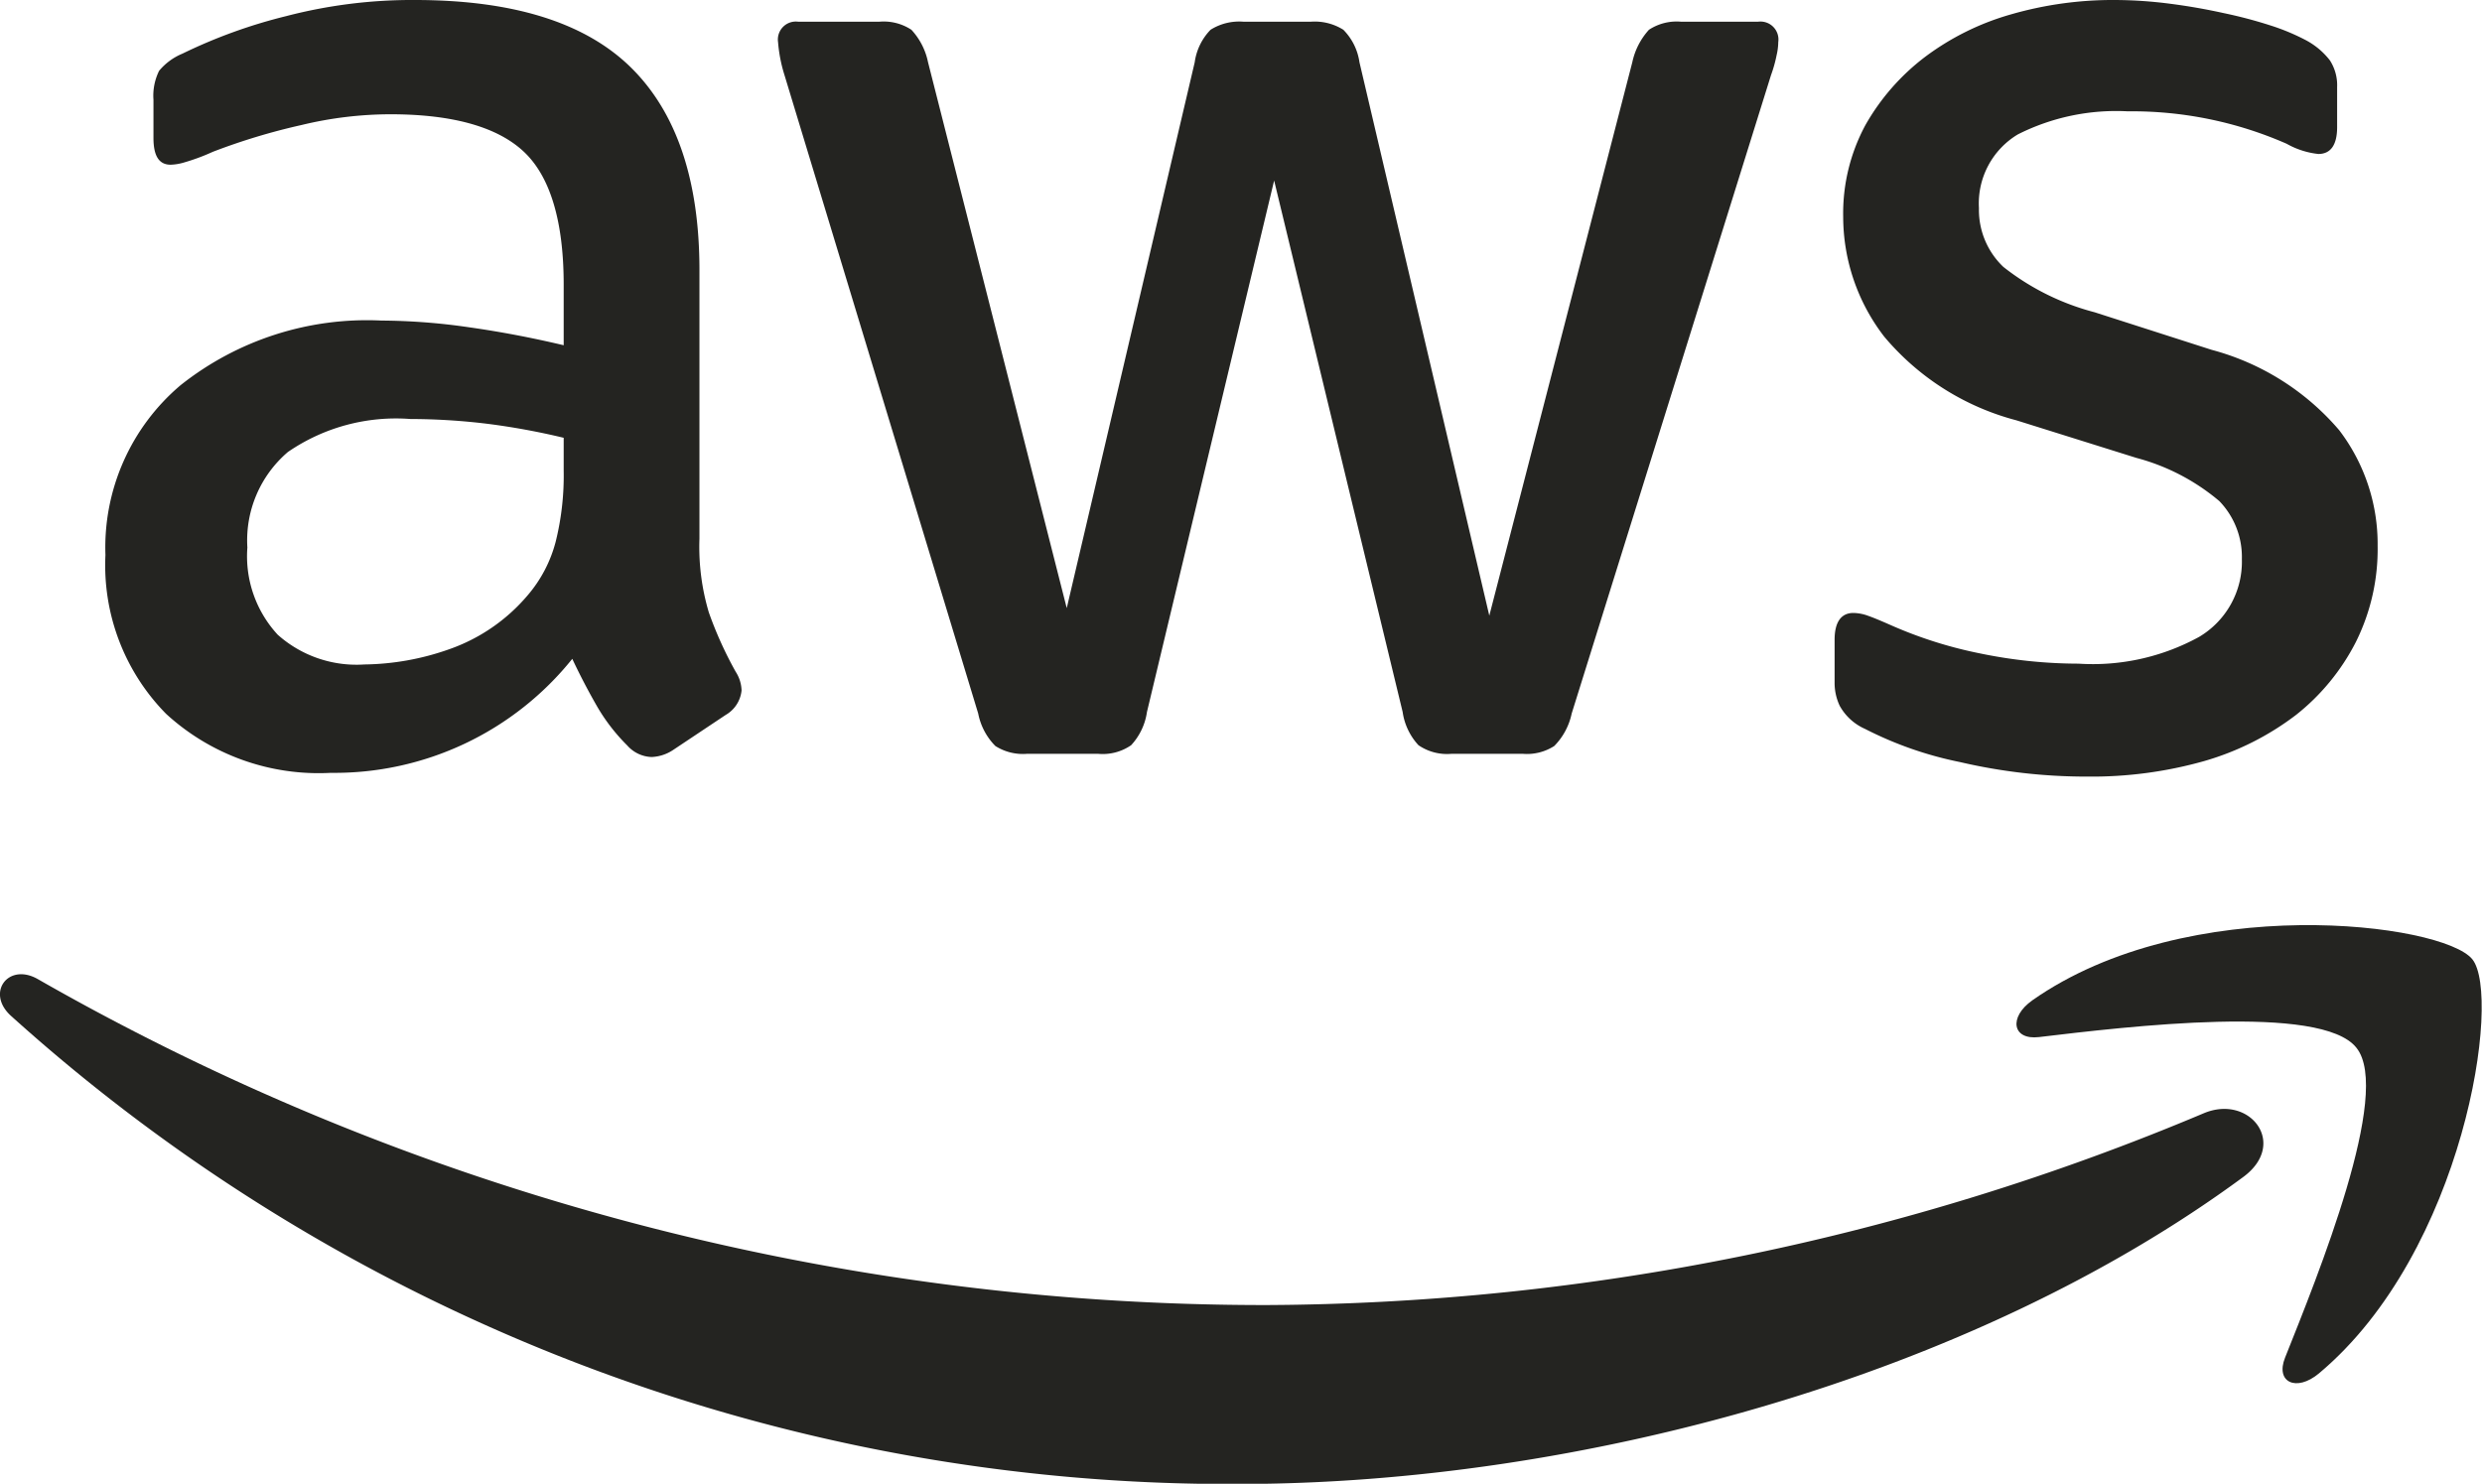 <svg xmlns="http://www.w3.org/2000/svg" xmlns:xlink="http://www.w3.org/1999/xlink" viewBox="0 0 92.51 55.31"><defs><style>.cls-1{fill:none;}.cls-2{clip-path:url(#clip-path);}.cls-3,.cls-4{fill:#242421;}.cls-3{fill-rule:evenodd;}</style><clipPath id="clip-path" transform="translate(0 -0.05)"><rect class="cls-1" width="92.59" height="55.37"/></clipPath></defs><title>logo</title><g id="Layer_2" data-name="Layer 2"><g id="Logos"><g class="cls-2"><g class="cls-2"><path class="cls-3" d="M83.62,43.92C73.49,51.39,58.8,55.37,46.16,55.37A67.78,67.78,0,0,1,.41,37.92c-.95-.86-.1-2,1-1.37A92.08,92.08,0,0,0,47.23,48.7a91,91,0,0,0,34.91-7.15c1.71-.72,3.15,1.13,1.48,2.37" transform="translate(0 -0.05)"/><path class="cls-3" d="M87.83,39.11c-1.3-1.66-8.56-.79-11.83-.4-1,.12-1.14-.74-.25-1.37,5.8-4.07,15.3-2.89,16.4-1.53s-.29,10.9-5.72,15.44c-.84.7-1.63.33-1.26-.59,1.22-3.06,4-9.89,2.66-11.55" transform="translate(0 -0.05)"/><path class="cls-4" d="M26.07,20.13a8.55,8.55,0,0,0,.35,2.75,14.19,14.19,0,0,0,1,2.21,1.36,1.36,0,0,1,.22.7,1.19,1.19,0,0,1-.59.91L25.1,28a1.56,1.56,0,0,1-.81.27,1.26,1.26,0,0,1-.91-.43,7,7,0,0,1-1.11-1.43c-.3-.52-.62-1.12-.94-1.8a11.36,11.36,0,0,1-9,4.25,8.41,8.41,0,0,1-6.14-2.2,7.89,7.89,0,0,1-2.26-5.92,7.92,7.92,0,0,1,2.8-6.33A11.17,11.17,0,0,1,14.22,12a23.36,23.36,0,0,1,3.26.25c1.13.16,2.31.38,3.53.67V10.66c0-2.33-.49-4-1.46-4.93s-2.63-1.42-5-1.42a14.18,14.18,0,0,0-3.31.4,23.59,23.59,0,0,0-3.31,1,7.62,7.62,0,0,1-1.08.4,1.93,1.93,0,0,1-.49.08c-.43,0-.64-.32-.64-1V3.77a2.09,2.09,0,0,1,.21-1.08,2.24,2.24,0,0,1,.87-.64A19.39,19.39,0,0,1,10.67.65a18.6,18.6,0,0,1,4.79-.6q5.49,0,8.05,2.51c1.7,1.67,2.56,4.19,2.56,7.56v10M13.58,24.82a9.8,9.8,0,0,0,3.17-.57,6.75,6.75,0,0,0,2.91-2,5,5,0,0,0,1.05-2,10.21,10.21,0,0,0,.3-2.66V16.37a26.35,26.35,0,0,0-2.83-.52,23.94,23.94,0,0,0-2.88-.18,7.11,7.11,0,0,0-4.57,1.23,4.33,4.33,0,0,0-1.51,3.56,4.31,4.31,0,0,0,1.13,3.25,4.41,4.41,0,0,0,3.23,1.11m24.71,3.33a1.91,1.91,0,0,1-1.19-.29,2.36,2.36,0,0,1-.64-1.21L29.24,2.85A5.51,5.51,0,0,1,29,1.62a.67.67,0,0,1,.76-.76h3a1.88,1.88,0,0,1,1.21.3,2.52,2.52,0,0,1,.62,1.21l5.17,20.35L44.53,2.37a2.16,2.16,0,0,1,.59-1.21,2,2,0,0,1,1.24-.3h2.48a2,2,0,0,1,1.23.3,2.15,2.15,0,0,1,.6,1.21L55.51,23,60.84,2.37a2.61,2.61,0,0,1,.62-1.21,1.88,1.88,0,0,1,1.21-.3h2.85a.67.67,0,0,1,.76.76,2.24,2.24,0,0,1-.06.48,5,5,0,0,1-.21.75l-7.43,23.8a2.43,2.43,0,0,1-.65,1.21,1.88,1.88,0,0,1-1.18.29H54.11a1.88,1.88,0,0,1-1.24-.32,2.3,2.3,0,0,1-.59-1.24L47.49,6.78,42.75,26.59a2.3,2.3,0,0,1-.59,1.24,1.86,1.86,0,0,1-1.24.32ZM77.8,29a20.75,20.75,0,0,1-4.74-.54,13.65,13.65,0,0,1-3.55-1.24,2,2,0,0,1-.94-.86,2,2,0,0,1-.19-.86V23.9c0-.64.23-1,.7-1a1.68,1.68,0,0,1,.56.11c.2.07.46.18.78.32a16,16,0,0,0,3.39,1.08,18.2,18.2,0,0,0,3.66.38,8.24,8.24,0,0,0,4.5-1,3.26,3.26,0,0,0,1.59-2.9,3,3,0,0,0-.84-2.16,7.93,7.93,0,0,0-3.09-1.61l-4.47-1.4a9.62,9.62,0,0,1-4.93-3.12A7.33,7.33,0,0,1,68.7,8.13a6.93,6.93,0,0,1,.83-3.42,8.36,8.36,0,0,1,2.21-2.53A9.79,9.79,0,0,1,74.94.59,13.68,13.68,0,0,1,78.82.05a16.24,16.24,0,0,1,2.07.14c.7.09,1.37.21,2,.35A16.87,16.87,0,0,1,84.63,1a8.13,8.13,0,0,1,1.3.54,2.78,2.78,0,0,1,.91.76,1.71,1.71,0,0,1,.27,1V4.79c0,.65-.23,1-.7,1a3.06,3.06,0,0,1-1.18-.38A14.34,14.34,0,0,0,79.3,4.2a8.14,8.14,0,0,0-4.09.86,3,3,0,0,0-1.45,2.75A2.93,2.93,0,0,0,74.67,10a9.26,9.26,0,0,0,3.4,1.69l4.36,1.4a9.45,9.45,0,0,1,4.76,3,7,7,0,0,1,1.43,4.31,7.76,7.76,0,0,1-.81,3.58,8.22,8.22,0,0,1-2.23,2.72,10.37,10.37,0,0,1-3.42,1.72A15.43,15.43,0,0,1,77.8,29" transform="translate(0 -0.05)"/></g></g></g></g></svg>